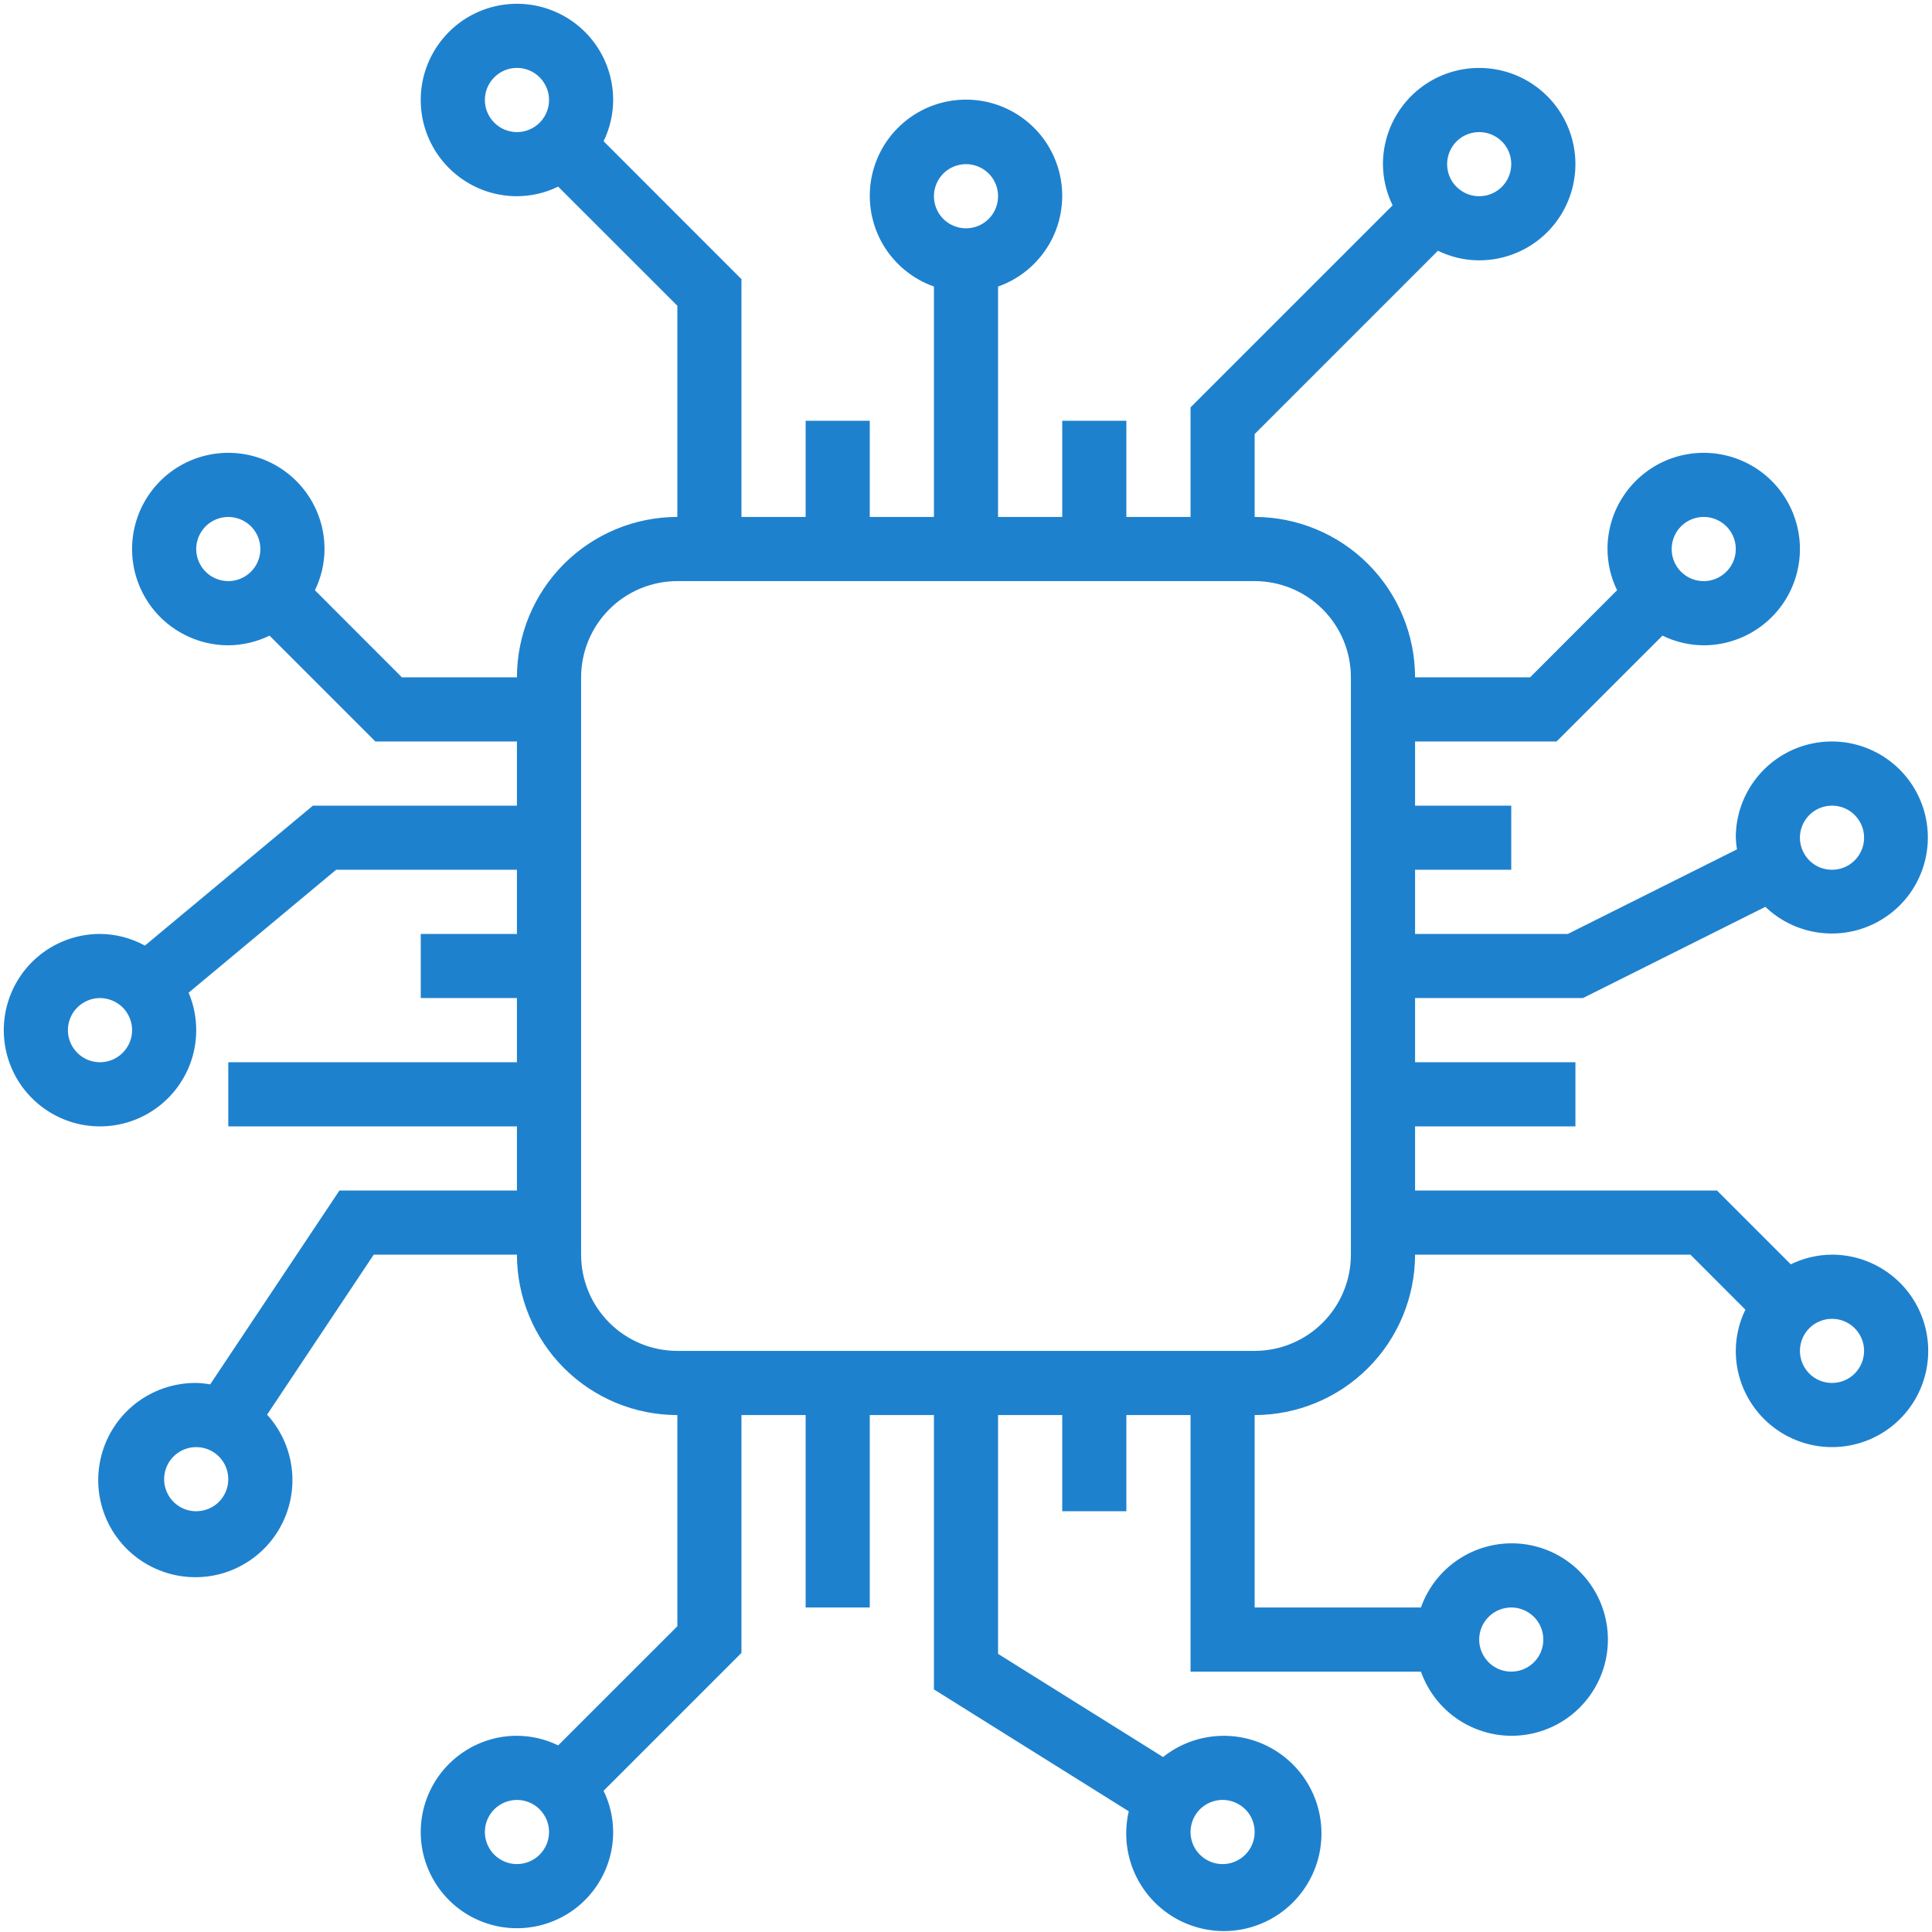 <svg width="32" height="32" viewBox="0 0 32 32" fill="none" xmlns="http://www.w3.org/2000/svg">
<path d="M30.344 20.781C30.107 20.782 29.874 20.837 29.661 20.941L28.439 19.719H23.438V18.656H26.094V17.594H23.438V16.531H26.219L29.24 15.02C29.505 15.274 29.849 15.428 30.215 15.457C30.58 15.486 30.945 15.388 31.246 15.179C31.548 14.971 31.768 14.664 31.869 14.312C31.971 13.959 31.947 13.583 31.803 13.246C31.659 12.909 31.402 12.632 31.077 12.462C30.752 12.292 30.379 12.24 30.019 12.314C29.66 12.388 29.338 12.584 29.107 12.868C28.875 13.153 28.749 13.508 28.75 13.875C28.753 13.94 28.759 14.004 28.77 14.068L25.968 15.469H23.438V14.406H25.031V13.344H23.438V12.281H25.782L27.536 10.528C27.748 10.632 27.982 10.687 28.219 10.688C28.534 10.688 28.842 10.594 29.104 10.419C29.366 10.244 29.571 9.995 29.691 9.704C29.812 9.412 29.843 9.092 29.782 8.783C29.72 8.474 29.569 8.19 29.346 7.967C29.123 7.744 28.839 7.592 28.53 7.531C28.221 7.469 27.9 7.501 27.609 7.621C27.318 7.742 27.069 7.946 26.894 8.208C26.718 8.47 26.625 8.779 26.625 9.094C26.626 9.33 26.68 9.564 26.784 9.776L25.343 11.219H23.438C23.437 10.514 23.157 9.839 22.659 9.341C22.161 8.843 21.485 8.563 20.781 8.562V7.189L23.817 4.153C24.03 4.257 24.263 4.312 24.5 4.312C24.815 4.312 25.123 4.219 25.385 4.044C25.648 3.869 25.852 3.62 25.972 3.329C26.093 3.037 26.125 2.717 26.063 2.408C26.002 2.099 25.85 1.815 25.627 1.592C25.404 1.369 25.12 1.217 24.811 1.156C24.502 1.094 24.181 1.126 23.89 1.246C23.599 1.367 23.35 1.571 23.175 1.833C23 2.095 22.906 2.404 22.906 2.719C22.907 2.955 22.962 3.189 23.066 3.401L19.719 6.748V8.562H18.656V6.969H17.594V8.562H16.531V4.746C16.886 4.621 17.184 4.374 17.375 4.05C17.565 3.726 17.634 3.344 17.571 2.974C17.507 2.603 17.315 2.267 17.027 2.025C16.74 1.783 16.376 1.65 16 1.65C15.624 1.65 15.26 1.783 14.973 2.025C14.685 2.267 14.493 2.603 14.429 2.974C14.366 3.344 14.435 3.726 14.625 4.05C14.816 4.374 15.114 4.621 15.469 4.746V8.562H14.406V6.969H13.344V8.562H12.281V4.624L9.997 2.339C10.101 2.127 10.155 1.893 10.156 1.656C10.156 1.341 10.063 1.033 9.888 0.771C9.713 0.509 9.464 0.304 9.172 0.184C8.881 0.063 8.561 0.032 8.252 0.093C7.942 0.155 7.658 0.306 7.436 0.529C7.213 0.752 7.061 1.036 6.999 1.345C6.938 1.654 6.969 1.975 7.09 2.266C7.211 2.557 7.415 2.806 7.677 2.981C7.939 3.157 8.247 3.25 8.562 3.25C8.799 3.249 9.033 3.195 9.245 3.091L11.219 5.064V8.562C10.514 8.563 9.839 8.843 9.341 9.341C8.843 9.839 8.563 10.514 8.562 11.219H6.657L5.216 9.776C5.32 9.564 5.374 9.33 5.375 9.094C5.375 8.779 5.282 8.47 5.106 8.208C4.931 7.946 4.682 7.742 4.391 7.621C4.1 7.501 3.779 7.469 3.47 7.531C3.161 7.592 2.877 7.744 2.654 7.967C2.431 8.19 2.28 8.474 2.218 8.783C2.157 9.092 2.188 9.412 2.309 9.704C2.429 9.995 2.634 10.244 2.896 10.419C3.158 10.594 3.466 10.688 3.781 10.688C4.018 10.687 4.251 10.632 4.464 10.528L6.217 12.281H8.562V13.344H5.183L2.4 15.662C2.172 15.537 1.916 15.47 1.656 15.469C1.341 15.469 1.033 15.562 0.771 15.737C0.509 15.912 0.304 16.161 0.184 16.453C0.063 16.744 0.032 17.064 0.093 17.373C0.155 17.683 0.306 17.967 0.529 18.189C0.752 18.412 1.036 18.564 1.345 18.626C1.654 18.687 1.975 18.656 2.266 18.535C2.557 18.414 2.806 18.21 2.981 17.948C3.157 17.686 3.25 17.378 3.25 17.062C3.25 16.849 3.208 16.638 3.124 16.442L5.567 14.406H8.562V15.469H6.969V16.531H8.562V17.594H3.781V18.656H8.562V19.719H5.622L3.481 22.93C3.405 22.916 3.328 22.908 3.25 22.906C2.88 22.903 2.521 23.027 2.232 23.257C1.943 23.488 1.742 23.811 1.664 24.172C1.585 24.533 1.633 24.91 1.799 25.24C1.966 25.57 2.241 25.832 2.579 25.983C2.916 26.134 3.295 26.164 3.652 26.069C4.009 25.973 4.322 25.757 4.539 25.457C4.755 25.158 4.862 24.793 4.841 24.424C4.82 24.055 4.673 23.704 4.424 23.431L6.19 20.781H8.562C8.563 21.485 8.843 22.161 9.341 22.659C9.839 23.157 10.514 23.437 11.219 23.438V26.936L9.245 28.909C9.033 28.805 8.799 28.751 8.562 28.75C8.247 28.75 7.939 28.843 7.677 29.019C7.415 29.194 7.211 29.443 7.09 29.734C6.969 30.025 6.938 30.346 6.999 30.655C7.061 30.964 7.213 31.248 7.436 31.471C7.658 31.694 7.942 31.845 8.252 31.907C8.561 31.968 8.881 31.937 9.172 31.816C9.464 31.696 9.713 31.491 9.888 31.229C10.063 30.967 10.156 30.659 10.156 30.344C10.155 30.107 10.101 29.874 9.997 29.661L12.281 27.377V23.438H13.344V26.625H14.406V23.438H15.469V27.982L18.696 30.001C18.609 30.373 18.657 30.764 18.831 31.104C19.005 31.444 19.294 31.712 19.646 31.859C19.999 32.007 20.392 32.025 20.757 31.91C21.121 31.795 21.433 31.555 21.637 31.232C21.842 30.909 21.925 30.524 21.872 30.145C21.82 29.767 21.635 29.419 21.35 29.164C21.066 28.909 20.7 28.762 20.318 28.751C19.936 28.74 19.562 28.864 19.264 29.102L16.531 27.393V23.438H17.594V25.031H18.656V23.438H19.719V27.688H23.535C23.661 28.042 23.907 28.341 24.231 28.531C24.556 28.721 24.937 28.791 25.307 28.727C25.678 28.663 26.014 28.471 26.256 28.183C26.499 27.896 26.632 27.532 26.632 27.156C26.632 26.78 26.499 26.416 26.256 26.129C26.014 25.841 25.678 25.649 25.307 25.585C24.937 25.522 24.556 25.591 24.231 25.782C23.907 25.972 23.661 26.27 23.535 26.625H20.781V23.438C21.485 23.437 22.161 23.157 22.659 22.659C23.157 22.161 23.437 21.485 23.438 20.781H27.999L28.909 21.692C28.805 21.905 28.751 22.138 28.75 22.375C28.75 22.69 28.843 22.998 29.019 23.26C29.194 23.523 29.443 23.727 29.734 23.847C30.025 23.968 30.346 24 30.655 23.938C30.964 23.877 31.248 23.725 31.471 23.502C31.694 23.279 31.845 22.995 31.907 22.686C31.968 22.377 31.937 22.056 31.816 21.765C31.696 21.474 31.491 21.225 31.229 21.05C30.967 20.875 30.659 20.781 30.344 20.781ZM30.344 13.344C30.449 13.344 30.552 13.375 30.639 13.433C30.726 13.492 30.794 13.575 30.835 13.672C30.875 13.769 30.885 13.876 30.865 13.979C30.844 14.082 30.794 14.176 30.719 14.251C30.645 14.325 30.55 14.376 30.447 14.396C30.344 14.416 30.238 14.406 30.14 14.366C30.043 14.326 29.96 14.258 29.902 14.17C29.844 14.083 29.812 13.98 29.812 13.875C29.812 13.734 29.869 13.599 29.968 13.499C30.068 13.4 30.203 13.344 30.344 13.344ZM28.219 8.562C28.324 8.562 28.427 8.594 28.514 8.652C28.601 8.71 28.669 8.793 28.71 8.89C28.75 8.988 28.76 9.094 28.74 9.197C28.719 9.3 28.669 9.395 28.594 9.469C28.52 9.544 28.425 9.594 28.322 9.615C28.219 9.635 28.113 9.625 28.015 9.585C27.918 9.544 27.835 9.476 27.777 9.389C27.719 9.302 27.688 9.199 27.688 9.094C27.688 8.953 27.744 8.818 27.843 8.718C27.943 8.618 28.078 8.562 28.219 8.562ZM24.5 2.188C24.605 2.188 24.708 2.219 24.795 2.277C24.883 2.335 24.951 2.418 24.991 2.515C25.031 2.613 25.041 2.719 25.021 2.822C25 2.925 24.95 3.02 24.876 3.094C24.801 3.169 24.707 3.219 24.604 3.24C24.501 3.26 24.394 3.25 24.297 3.21C24.2 3.169 24.117 3.101 24.058 3.014C24 2.927 23.969 2.824 23.969 2.719C23.969 2.578 24.025 2.443 24.124 2.343C24.224 2.243 24.359 2.188 24.5 2.188ZM16 2.719C16.105 2.719 16.208 2.75 16.295 2.808C16.383 2.867 16.451 2.95 16.491 3.047C16.531 3.144 16.541 3.251 16.521 3.354C16.5 3.457 16.45 3.551 16.376 3.626C16.301 3.7 16.207 3.751 16.104 3.771C16.001 3.792 15.894 3.781 15.797 3.741C15.7 3.701 15.617 3.633 15.558 3.545C15.5 3.458 15.469 3.355 15.469 3.25C15.469 3.109 15.525 2.974 15.624 2.874C15.724 2.775 15.859 2.719 16 2.719ZM8.031 1.656C8.031 1.551 8.062 1.448 8.121 1.361C8.179 1.274 8.262 1.206 8.359 1.165C8.456 1.125 8.563 1.115 8.666 1.135C8.769 1.156 8.864 1.206 8.938 1.281C9.012 1.355 9.063 1.45 9.084 1.553C9.104 1.656 9.094 1.762 9.053 1.86C9.013 1.957 8.945 2.04 8.858 2.098C8.77 2.156 8.668 2.188 8.562 2.188C8.422 2.188 8.286 2.132 8.187 2.032C8.087 1.932 8.031 1.797 8.031 1.656ZM3.25 9.094C3.25 8.989 3.281 8.886 3.34 8.799C3.398 8.711 3.481 8.643 3.578 8.603C3.675 8.563 3.782 8.552 3.885 8.573C3.988 8.593 4.083 8.644 4.157 8.718C4.231 8.792 4.282 8.887 4.302 8.99C4.323 9.093 4.312 9.2 4.272 9.297C4.232 9.394 4.164 9.477 4.076 9.535C3.989 9.594 3.886 9.625 3.781 9.625C3.64 9.625 3.505 9.569 3.406 9.469C3.306 9.37 3.25 9.235 3.25 9.094ZM1.656 17.594C1.551 17.594 1.448 17.563 1.361 17.504C1.274 17.446 1.206 17.363 1.165 17.266C1.125 17.169 1.115 17.062 1.135 16.959C1.156 16.856 1.206 16.761 1.281 16.687C1.355 16.613 1.45 16.562 1.553 16.541C1.656 16.521 1.762 16.532 1.86 16.572C1.957 16.612 2.04 16.68 2.098 16.767C2.156 16.855 2.188 16.957 2.188 17.062C2.188 17.203 2.132 17.338 2.032 17.438C1.932 17.538 1.797 17.594 1.656 17.594ZM3.25 25.031C3.145 25.031 3.042 25 2.955 24.942C2.867 24.883 2.799 24.8 2.759 24.703C2.719 24.606 2.708 24.499 2.729 24.396C2.749 24.293 2.8 24.199 2.874 24.124C2.949 24.05 3.043 24 3.146 23.979C3.249 23.959 3.356 23.969 3.453 24.009C3.55 24.049 3.633 24.117 3.692 24.205C3.75 24.292 3.781 24.395 3.781 24.5C3.781 24.641 3.725 24.776 3.626 24.876C3.526 24.975 3.391 25.031 3.25 25.031ZM8.562 30.875C8.457 30.875 8.355 30.844 8.267 30.785C8.18 30.727 8.112 30.644 8.072 30.547C8.031 30.45 8.021 30.343 8.041 30.24C8.062 30.137 8.113 30.042 8.187 29.968C8.261 29.894 8.356 29.843 8.459 29.823C8.562 29.802 8.669 29.813 8.766 29.853C8.863 29.893 8.946 29.961 9.004 30.049C9.063 30.136 9.094 30.239 9.094 30.344C9.094 30.485 9.038 30.62 8.938 30.719C8.839 30.819 8.703 30.875 8.562 30.875ZM20.25 29.812C20.355 29.812 20.458 29.844 20.545 29.902C20.633 29.96 20.701 30.043 20.741 30.14C20.781 30.238 20.791 30.344 20.771 30.447C20.75 30.55 20.7 30.645 20.626 30.719C20.551 30.794 20.457 30.844 20.354 30.865C20.251 30.885 20.144 30.875 20.047 30.835C19.95 30.794 19.867 30.726 19.808 30.639C19.75 30.552 19.719 30.449 19.719 30.344C19.719 30.203 19.775 30.068 19.874 29.968C19.974 29.869 20.109 29.812 20.25 29.812ZM25.031 26.625C25.136 26.625 25.239 26.656 25.326 26.715C25.414 26.773 25.482 26.856 25.522 26.953C25.562 27.05 25.573 27.157 25.552 27.26C25.532 27.363 25.481 27.458 25.407 27.532C25.333 27.606 25.238 27.657 25.135 27.677C25.032 27.698 24.925 27.687 24.828 27.647C24.731 27.607 24.648 27.539 24.59 27.451C24.531 27.364 24.5 27.261 24.5 27.156C24.5 27.015 24.556 26.88 24.656 26.781C24.755 26.681 24.89 26.625 25.031 26.625ZM22.375 20.781C22.375 21.204 22.207 21.609 21.908 21.908C21.609 22.207 21.204 22.375 20.781 22.375H11.219C10.796 22.375 10.391 22.207 10.092 21.908C9.793 21.609 9.625 21.204 9.625 20.781V11.219C9.625 10.796 9.793 10.391 10.092 10.092C10.391 9.793 10.796 9.625 11.219 9.625H20.781C21.204 9.625 21.609 9.793 21.908 10.092C22.207 10.391 22.375 10.796 22.375 11.219V20.781ZM30.344 22.906C30.239 22.906 30.136 22.875 30.049 22.817C29.961 22.758 29.893 22.675 29.853 22.578C29.813 22.481 29.802 22.374 29.823 22.271C29.843 22.168 29.894 22.074 29.968 21.999C30.042 21.925 30.137 21.875 30.24 21.854C30.343 21.834 30.45 21.844 30.547 21.884C30.644 21.924 30.727 21.992 30.785 22.08C30.844 22.167 30.875 22.27 30.875 22.375C30.875 22.516 30.819 22.651 30.719 22.751C30.62 22.85 30.485 22.906 30.344 22.906Z" fill="#1E81CE"/>
</svg>
